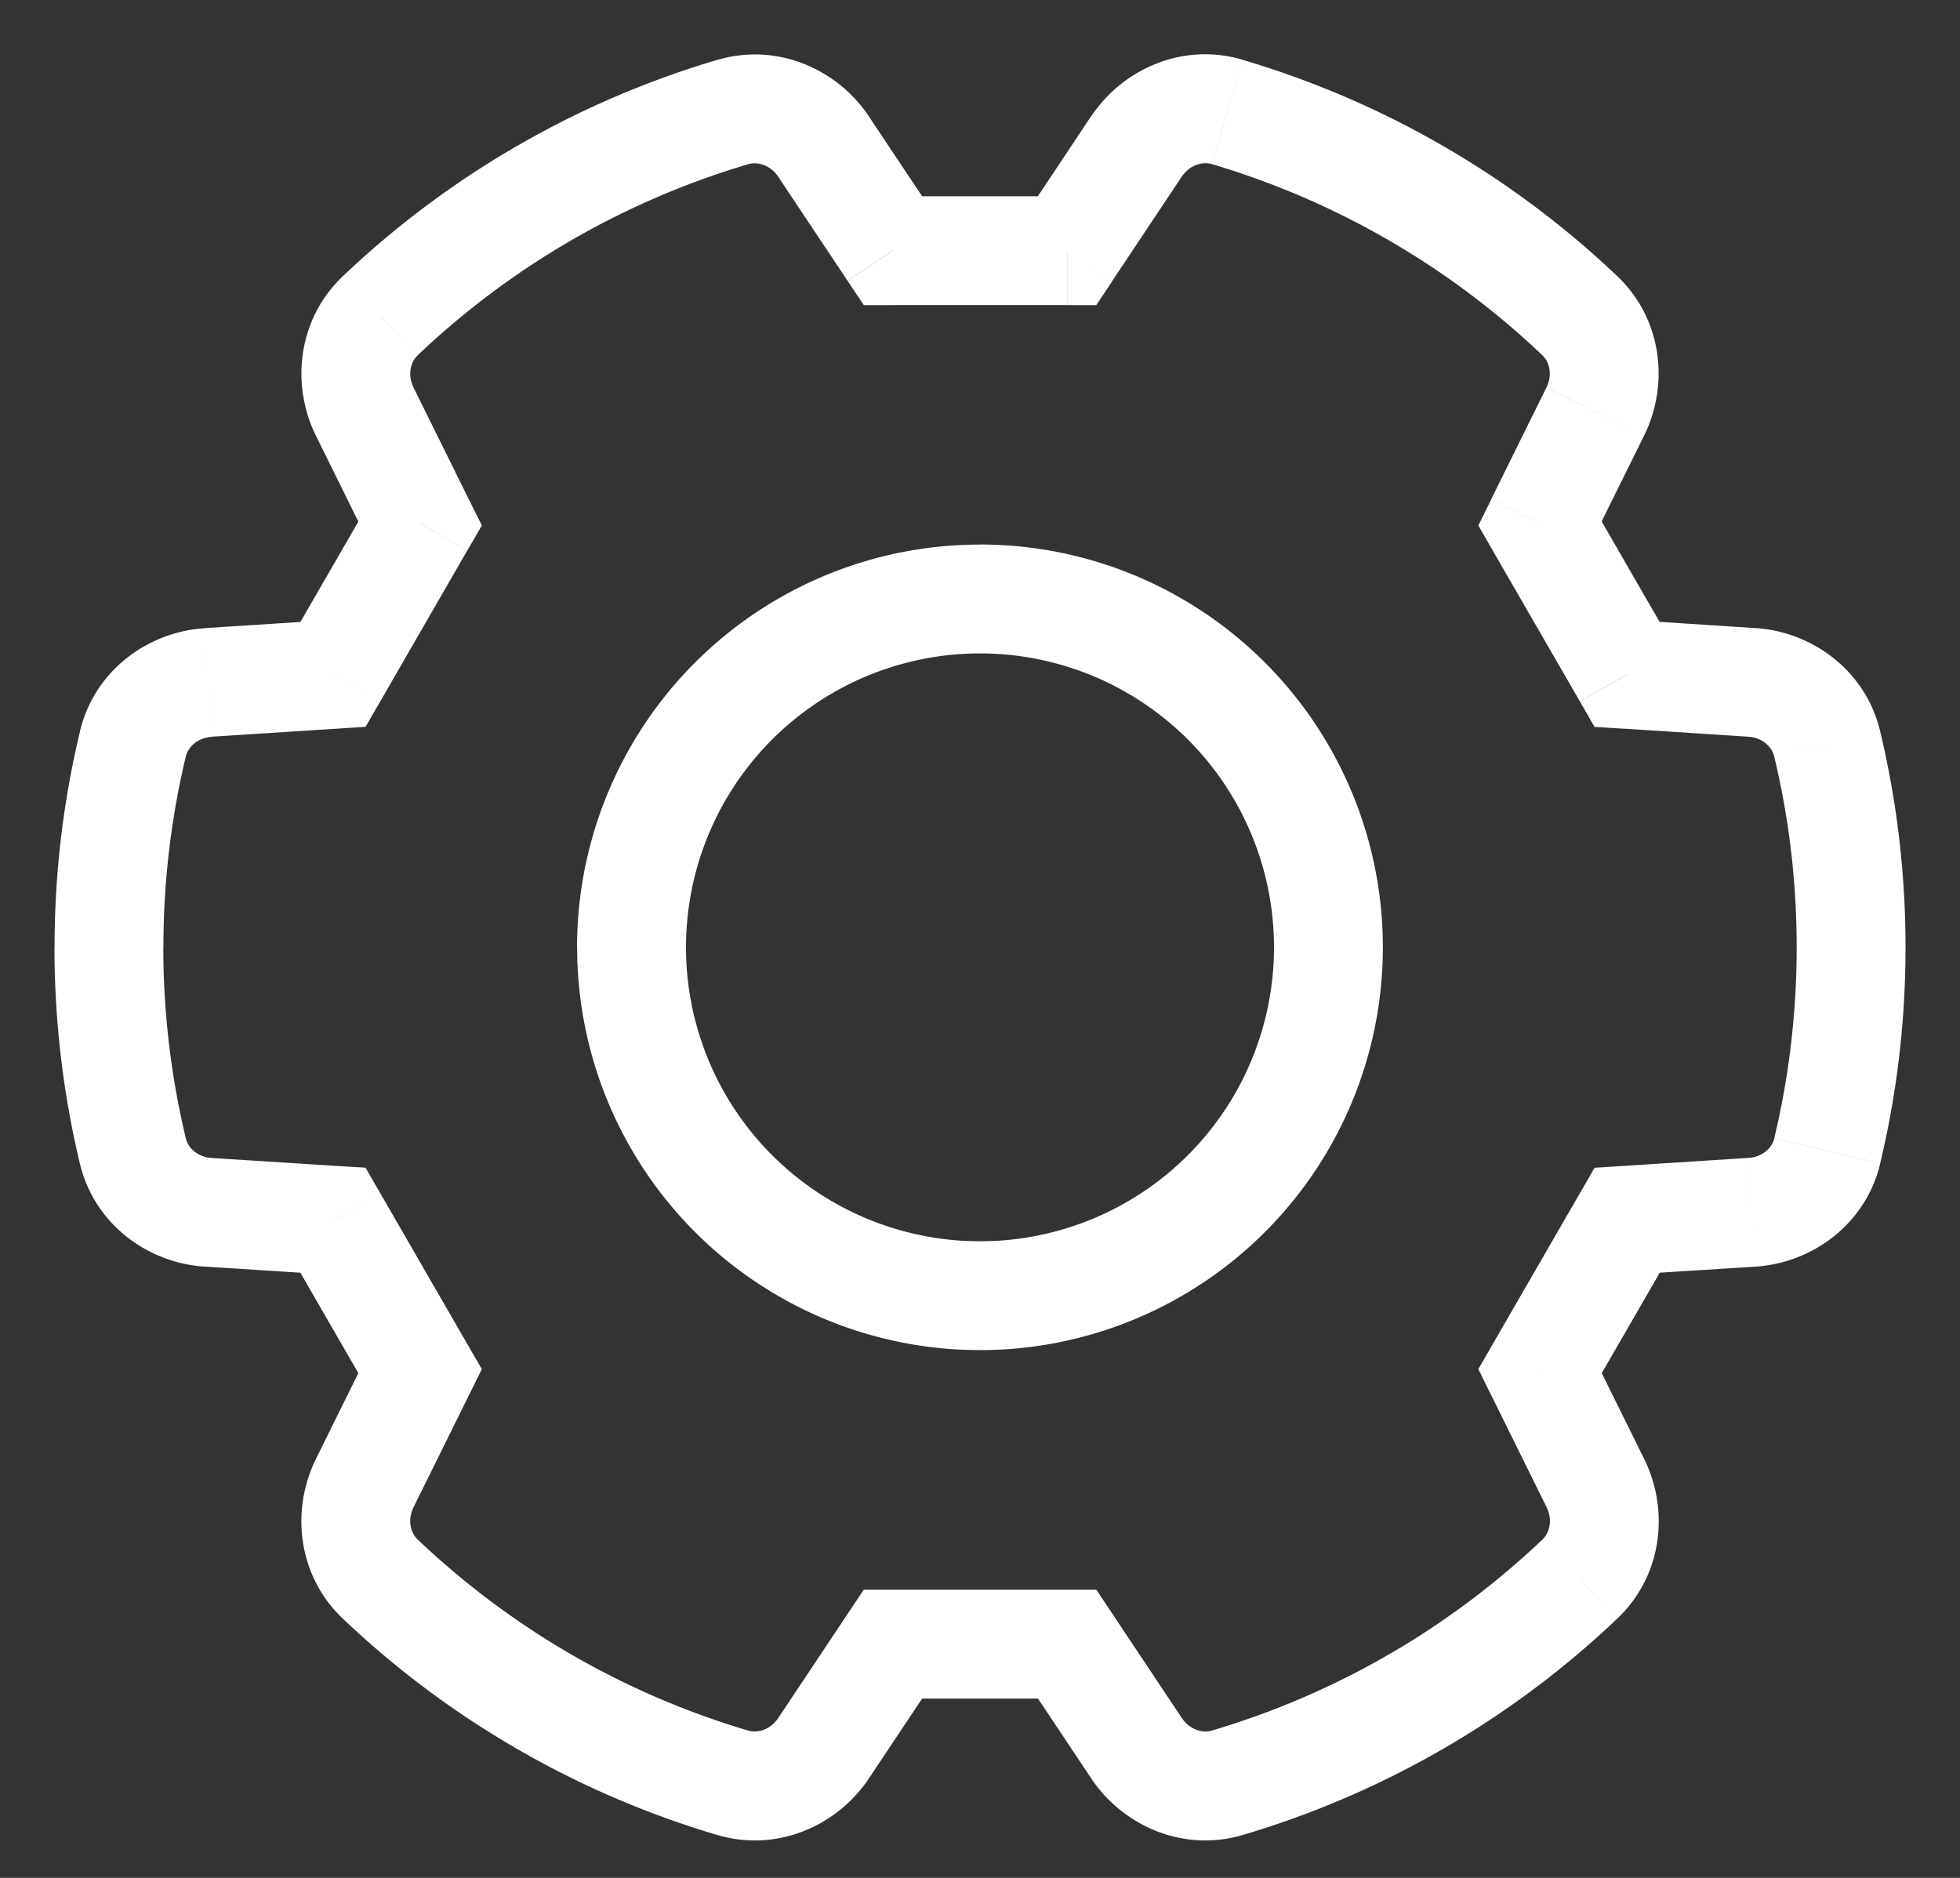 <svg xmlns="http://www.w3.org/2000/svg" width="24" height="23" fill="none"><rect width="100%" height="100%" fill="#333333" stroke="none"/><path fill="#fff" d="m8.973 1.372-.19-.64.19.64Zm1.113.425-.555.37.555-.37Zm-5.43 2.07.46.484-.46-.483Zm-.188 1.178.597-.296-.597.296Zm.676 1.367.577.333.179-.309-.159-.32-.597.296ZM4.077 8.26l.043.665.356-.023.179-.309-.578-.333Zm-1.525.099.043.665-.043-.665Zm-.925.752.648.155-.648-.155Zm0 4.985.648-.155-.649.155Zm.925.752.042-.665-.042.665Zm1.525.097.578-.333-.179-.31-.356-.022-.043.665Zm1.067 1.848.598.296.158-.32-.179-.309-.577.333Zm-.677 1.37.598.295-.598-.295Zm.189 1.177.459-.484-.46.484Zm4.317 2.495-.19.64.19-.64Zm1.113-.425.555.37-.555-.37Zm.848-1.273v-.667h-.357l-.198.297.555.37Zm2.133 0 .555-.37-.198-.297h-.357v.667Zm.848 1.273-.554.37.554-.37Zm1.113.425.19.64-.19-.64Zm4.318-2.495.459.483-.46-.483Zm.188-1.177-.597.295.597-.295Zm-.677-1.37-.577-.333-.178.309.158.32.597-.296Zm1.067-1.848-.042-.665-.357.023-.178.31.577.332Zm1.525-.097-.042-.665.042.665Zm.926-.752-.648-.155.648.155Zm0-4.985-.649.155.648-.155Zm-.925-.752-.043.665.043-.665Zm-1.526-.099-.577.333.178.31.356.022.043-.665Zm-1.067-1.848-.597-.295-.158.32.178.308.577-.333Zm.677-1.367-.598-.296.598.296Zm-.189-1.177-.459.483.46-.483Zm-4.317-2.496-.189.64.19-.64Zm-1.113.425.555.37-.555-.37Zm-.848 1.273v.667h.357l.198-.297-.555-.37Zm-2.133 0-.555.37.198.297h.357V3.07ZM9.162 2.011c.116-.034.271.01.369.156l1.11-.74C10.25.842 9.512.518 8.784.734l.378 1.278Zm-4.047 2.34a9.987 9.987 0 0 1 4.047-2.34L8.784.733a11.32 11.32 0 0 0-4.587 2.651l.918.967Zm-.05.398c-.078-.158-.038-.314.05-.398l-.918-.967c-.55.523-.64 1.324-.327 1.956l1.195-.59Zm.676 1.368-.676-1.368-1.195.591.676 1.368 1.195-.591ZM4.655 8.593 5.72 6.745 4.566 6.08 3.5 7.927l1.155.666Zm-2.06.43 1.525-.098-.086-1.33-1.525.098.086 1.33Zm-.32.243c.029-.118.144-.23.32-.242l-.086-1.33c-.704.045-1.353.523-1.53 1.262l1.296.31Zm-.274 2.338c0-.806.095-1.588.274-2.338L.98 8.956c-.204.85-.312 1.736-.312 2.648h1.334Zm.274 2.337A10.035 10.035 0 0 1 2 11.604H.667c0 .91.108 1.798.311 2.647l1.297-.31Zm.32.242c-.177-.011-.292-.124-.32-.242l-1.297.31c.177.74.827 1.218 1.531 1.263l.085-1.331Zm1.525.097-1.526-.097-.085 1.33 1.526.098.085-1.33Zm1.601 2.18-1.066-1.848-1.155.667 1.066 1.848 1.155-.667Zm-.656 1.998.677-1.37-1.196-.59-.677 1.37 1.196.59Zm.05.398c-.089-.084-.128-.24-.05-.398l-1.196-.59c-.312.632-.223 1.432.327 1.955l.919-.967Zm4.047 2.34a9.987 9.987 0 0 1-4.047-2.34l-.919.967a11.321 11.321 0 0 0 4.588 2.652l.378-1.279Zm.369-.156c-.098.147-.253.19-.37.156l-.377 1.279c.728.215 1.466-.109 1.857-.695l-1.11-.74Zm.848-1.273-.848 1.273 1.11.74.848-1.273-1.11-.74Zm2.688-.297h-2.133v1.334h2.133V19.47Zm1.403 1.57-.848-1.273-1.11.74.849 1.273 1.11-.74Zm.37.156c-.117.035-.272-.01-.37-.156l-1.11.74c.392.586 1.13.91 1.857.695l-.378-1.279Zm4.047-2.34a9.986 9.986 0 0 1-4.048 2.34l.378 1.279a11.32 11.32 0 0 0 4.588-2.652l-.918-.967Zm.05-.398c.078.158.038.314-.05.398l.918.967c.55-.523.64-1.323.327-1.956l-1.195.591Zm-.677-1.37.677 1.37 1.195-.59-.677-1.37-1.195.59Zm1.087-2.476L18.28 16.46l1.155.667 1.067-1.848-1.155-.667Zm2.06-.43-1.525.098.084 1.33 1.526-.096-.085-1.331Zm.32-.24c-.029.117-.144.23-.32.24l.085 1.332c.704-.045 1.354-.523 1.531-1.263l-1.296-.31ZM22 11.603c0 .806-.095 1.589-.274 2.337l1.296.31c.204-.85.311-1.736.311-2.647h-1.333Zm-.275-2.338c.18.75.275 1.532.275 2.338h1.333c0-.912-.108-1.798-.311-2.648l-1.297.31Zm-.32-.242c.176.011.292.124.32.242l1.297-.31c-.177-.74-.826-1.217-1.53-1.263l-.086 1.33Zm-1.525-.099 1.526.099.086-1.33-1.526-.1-.086 1.331Zm-1.601-2.18 1.067 1.848 1.154-.666-1.066-1.848-1.155.666Zm.656-1.996-.676 1.368 1.195.59.676-1.367-1.195-.59Zm-.05-.398c.089.084.128.24.05.398l1.195.591c.313-.632.224-1.433-.326-1.956l-.919.967Zm-4.046-2.34a9.988 9.988 0 0 1 4.046 2.34l.919-.967A11.321 11.321 0 0 0 15.216.733L14.84 2.01Zm-.37.156c.098-.146.253-.19.37-.156l.377-1.278c-.728-.216-1.465.108-1.856.695l1.11.74Zm-.848 1.273.848-1.273-1.11-.74-.848 1.274 1.11.739Zm-2.688.297h2.133V2.404h-2.133v1.333Zm-1.403-1.57.848 1.273 1.11-.74-.848-1.272-1.11.74Zm6.07 9.437a3.6 3.6 0 0 1-3.6 3.6v1.333a4.933 4.933 0 0 0 4.933-4.933h-1.333Zm-3.6-3.6a3.6 3.6 0 0 1 3.6 3.6h1.333a4.933 4.933 0 0 0-4.933-4.934v1.334Zm-3.6 3.6a3.6 3.6 0 0 1 3.6-3.6V6.67a4.933 4.933 0 0 0-4.934 4.934h1.334Zm3.6 3.6a3.6 3.6 0 0 1-3.6-3.6H7.067a4.933 4.933 0 0 0 4.934 4.933v-1.333Z"/></svg>